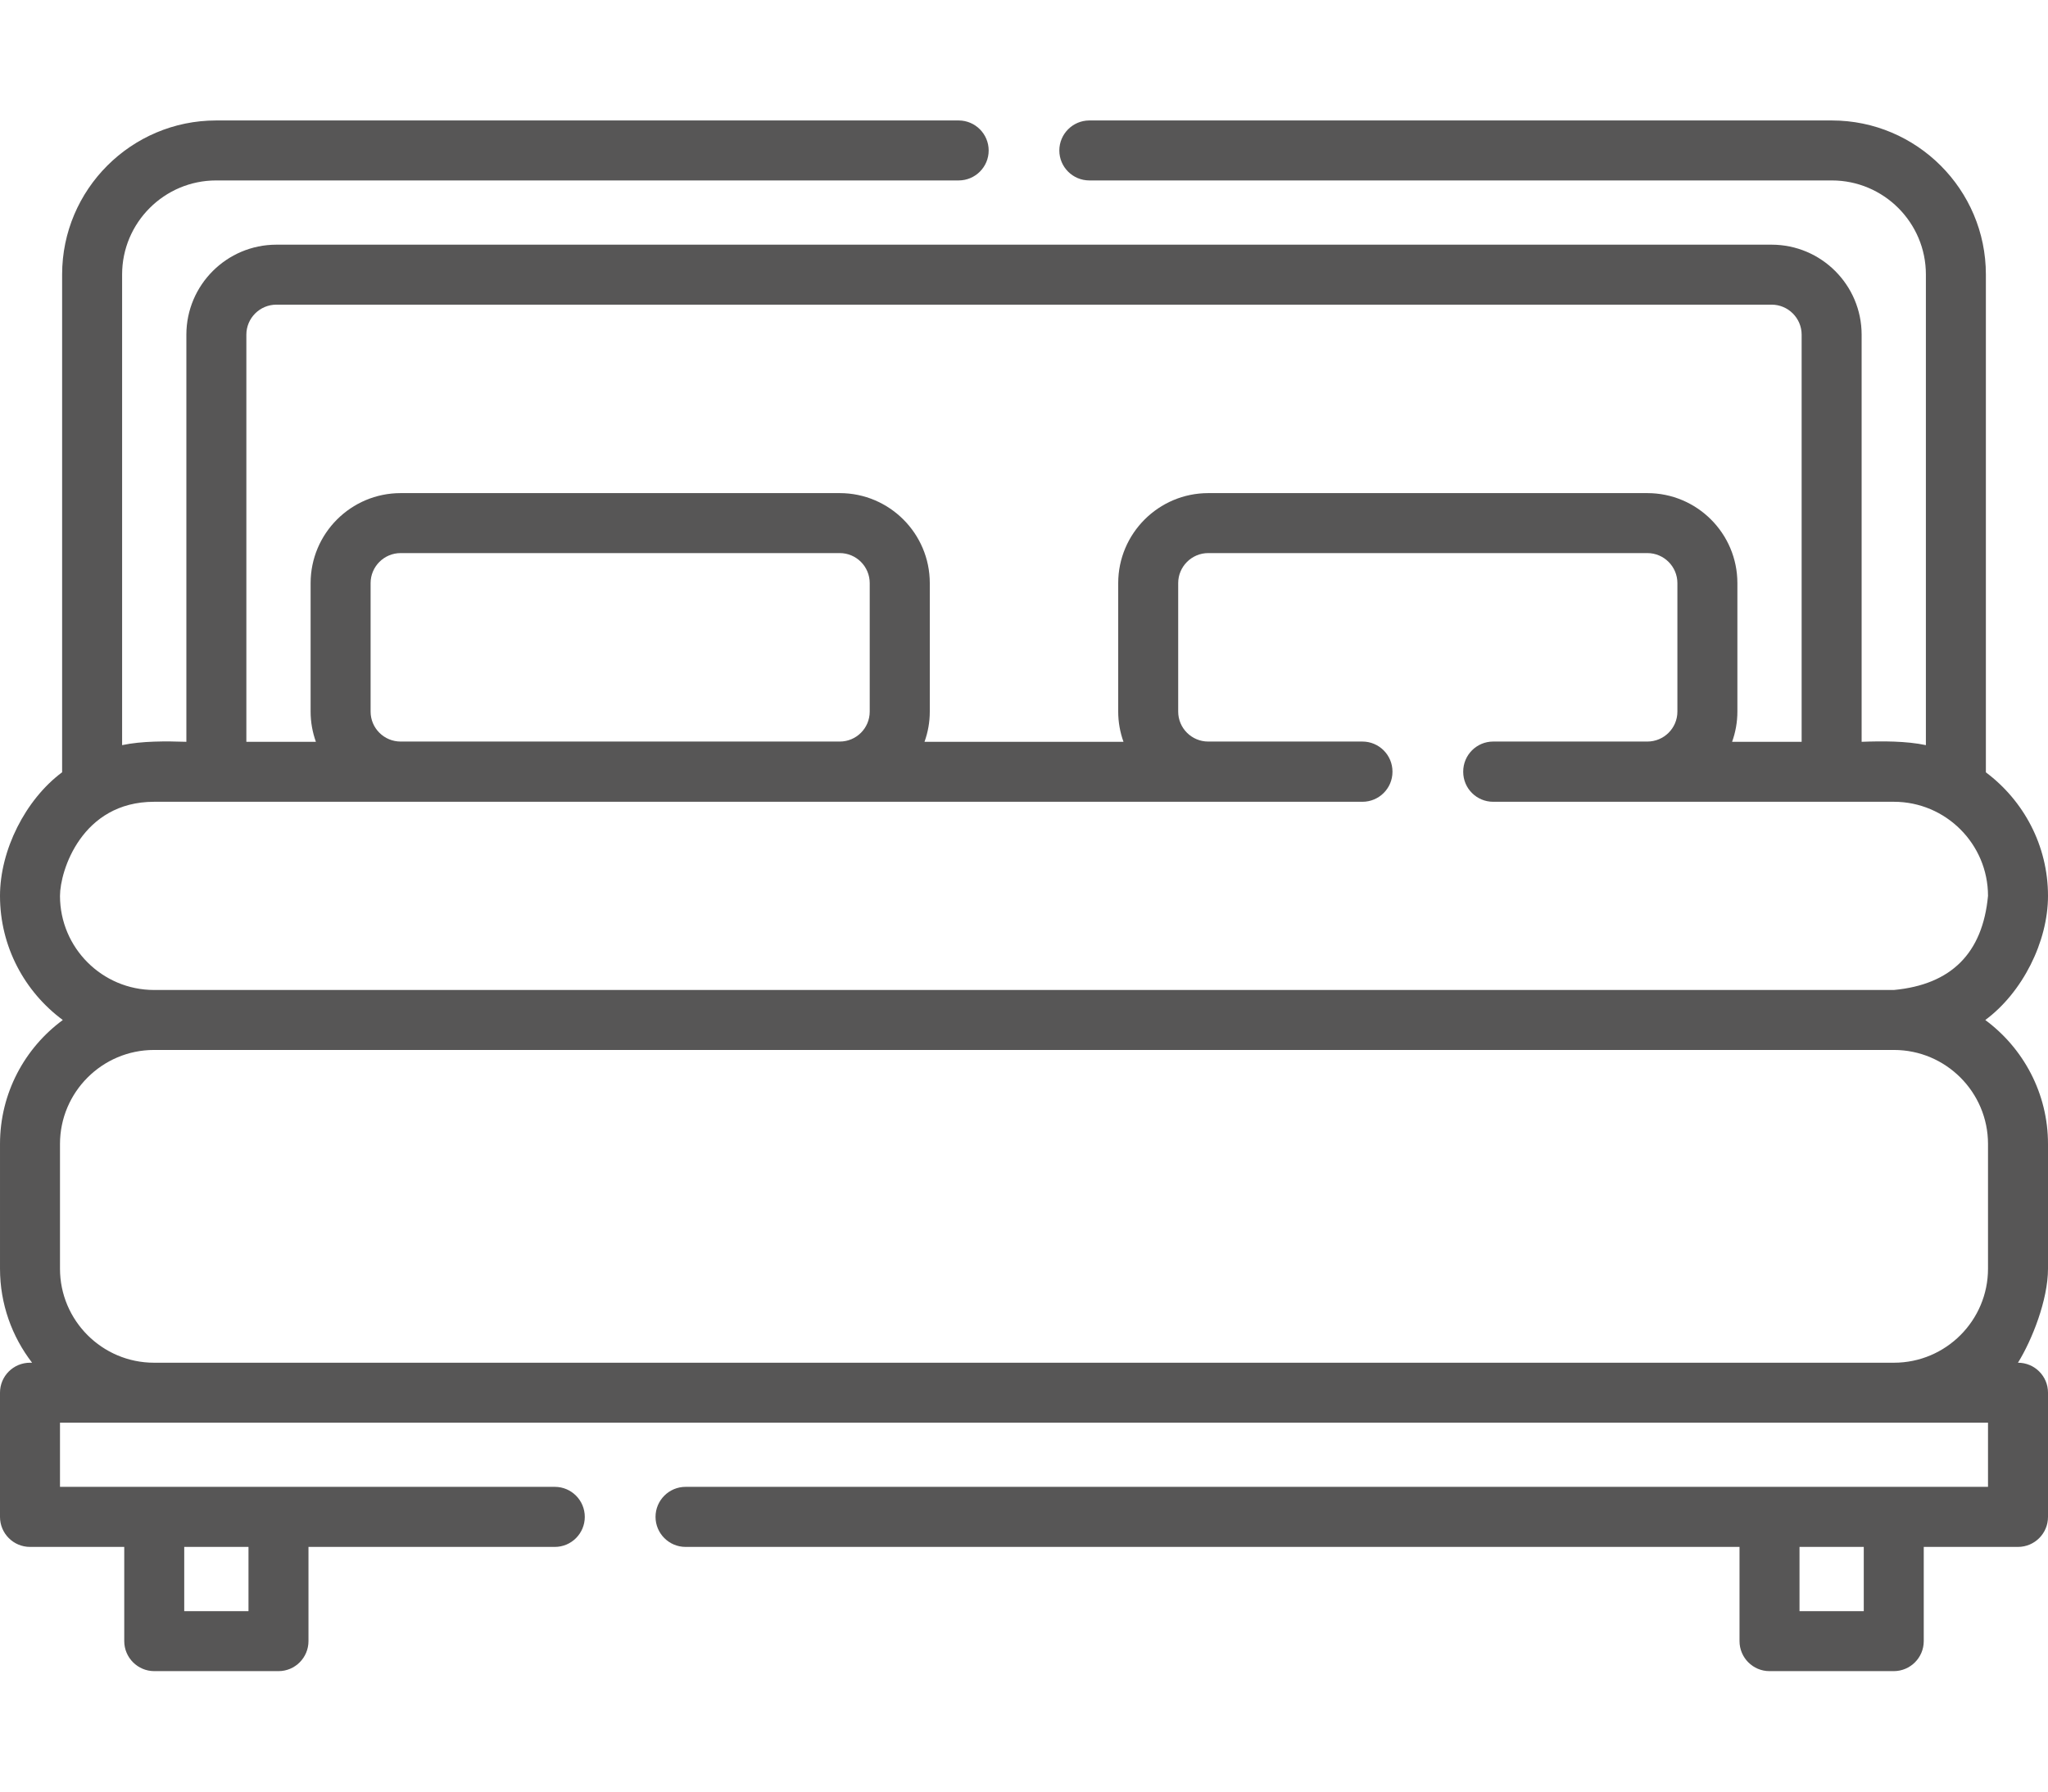 <svg width="24" height="21" viewBox="0 0 24 21" fill="none" xmlns="http://www.w3.org/2000/svg">
<g id="008-double bed">
<path id="Vector" d="M23.648 15.973C23.812 15.709 24 15.237 24 14.871V13.409C24 12.814 23.71 12.285 23.265 11.956C23.7 11.634 24 11.039 24 10.501C24 9.909 23.713 9.383 23.272 9.053V3.217C23.272 2.222 22.462 1.412 21.467 1.412H12.766C12.572 1.412 12.414 1.57 12.414 1.764C12.414 1.958 12.572 2.115 12.766 2.115H21.467C22.075 2.115 22.569 2.61 22.569 3.217V8.734C22.338 8.685 22.056 8.686 21.816 8.695V3.923C21.816 3.341 21.343 2.868 20.761 2.868H3.239C2.657 2.868 2.184 3.341 2.184 3.923V8.695C1.944 8.687 1.662 8.685 1.431 8.734V3.217C1.431 2.61 1.925 2.115 2.533 2.115H11.234C11.428 2.115 11.586 1.958 11.586 1.764C11.586 1.57 11.428 1.412 11.234 1.412H2.533C1.538 1.412 0.728 2.222 0.728 3.217V9.052C0.296 9.374 0 9.967 0 10.501C0 11.097 0.29 11.626 0.736 11.956C0.29 12.284 9.375e-05 12.813 9.375e-05 13.409V14.871C9.375e-05 15.285 0.141 15.668 0.376 15.973H0.352C0.157 15.973 0 16.13 0 16.324V17.78C0 17.974 0.157 18.132 0.352 18.132H1.456V19.236C1.456 19.43 1.614 19.588 1.808 19.588H3.264C3.458 19.588 3.615 19.43 3.615 19.236V18.132H6.502C6.696 18.132 6.853 17.974 6.853 17.78C6.853 17.586 6.696 17.428 6.502 17.428H0.703V16.676H23.297V17.428H8.034C7.84 17.428 7.682 17.586 7.682 17.78C7.682 17.974 7.84 18.132 8.034 18.132H20.385V19.236C20.385 19.43 20.542 19.588 20.736 19.588H22.192C22.387 19.588 22.544 19.43 22.544 19.236V18.132H23.648C23.843 18.132 24 17.974 24 17.78V16.324C24 16.13 23.843 15.973 23.648 15.973ZM2.887 3.923C2.887 3.729 3.045 3.571 3.239 3.571H20.761C20.955 3.571 21.113 3.729 21.113 3.923V8.695H20.298C20.338 8.584 20.36 8.465 20.36 8.341V6.835C20.36 6.253 19.887 5.78 19.305 5.78H14.159C13.578 5.78 13.104 6.253 13.104 6.835V8.341C13.104 8.465 13.126 8.584 13.166 8.695H10.834C10.874 8.584 10.896 8.465 10.896 8.341V6.835C10.896 6.253 10.422 5.78 9.841 5.78H4.695C4.113 5.78 3.64 6.253 3.64 6.835V8.341C3.64 8.465 3.662 8.584 3.702 8.695H2.887L2.887 3.923ZM4.343 8.341V6.835C4.343 6.641 4.501 6.483 4.695 6.483H9.841C10.035 6.483 10.192 6.641 10.192 6.835V8.341C10.192 8.535 10.035 8.692 9.841 8.692H4.695C4.501 8.692 4.343 8.535 4.343 8.341ZM1.806 9.398H15.966C16.16 9.398 16.318 9.241 16.318 9.047C16.318 9.046 16.318 9.046 16.318 9.045C16.318 9.045 16.318 9.044 16.318 9.044C16.318 8.85 16.16 8.692 15.966 8.692H14.159C13.965 8.692 13.807 8.535 13.807 8.341V6.835C13.807 6.641 13.965 6.483 14.159 6.483H19.305C19.499 6.483 19.657 6.641 19.657 6.835V8.341C19.657 8.535 19.499 8.692 19.305 8.692H17.498C17.304 8.692 17.147 8.85 17.147 9.044V9.045V9.047C17.147 9.241 17.304 9.398 17.498 9.398H22.194C22.802 9.398 23.297 9.893 23.297 10.501C23.234 11.173 22.866 11.541 22.194 11.604H1.806C1.198 11.604 0.703 11.11 0.703 10.501C0.703 10.207 0.958 9.398 1.806 9.398ZM0.703 13.409C0.703 12.802 1.197 12.307 1.805 12.307H22.195C22.803 12.307 23.297 12.802 23.297 13.409V14.871C23.297 15.478 22.803 15.973 22.195 15.973H1.805C1.197 15.973 0.703 15.478 0.703 14.871V13.409ZM2.912 18.885H2.159V18.132H2.912V18.885ZM21.841 18.885H21.088V18.132H21.841V18.885Z" fill="#575656"/>
</g>
</svg>
